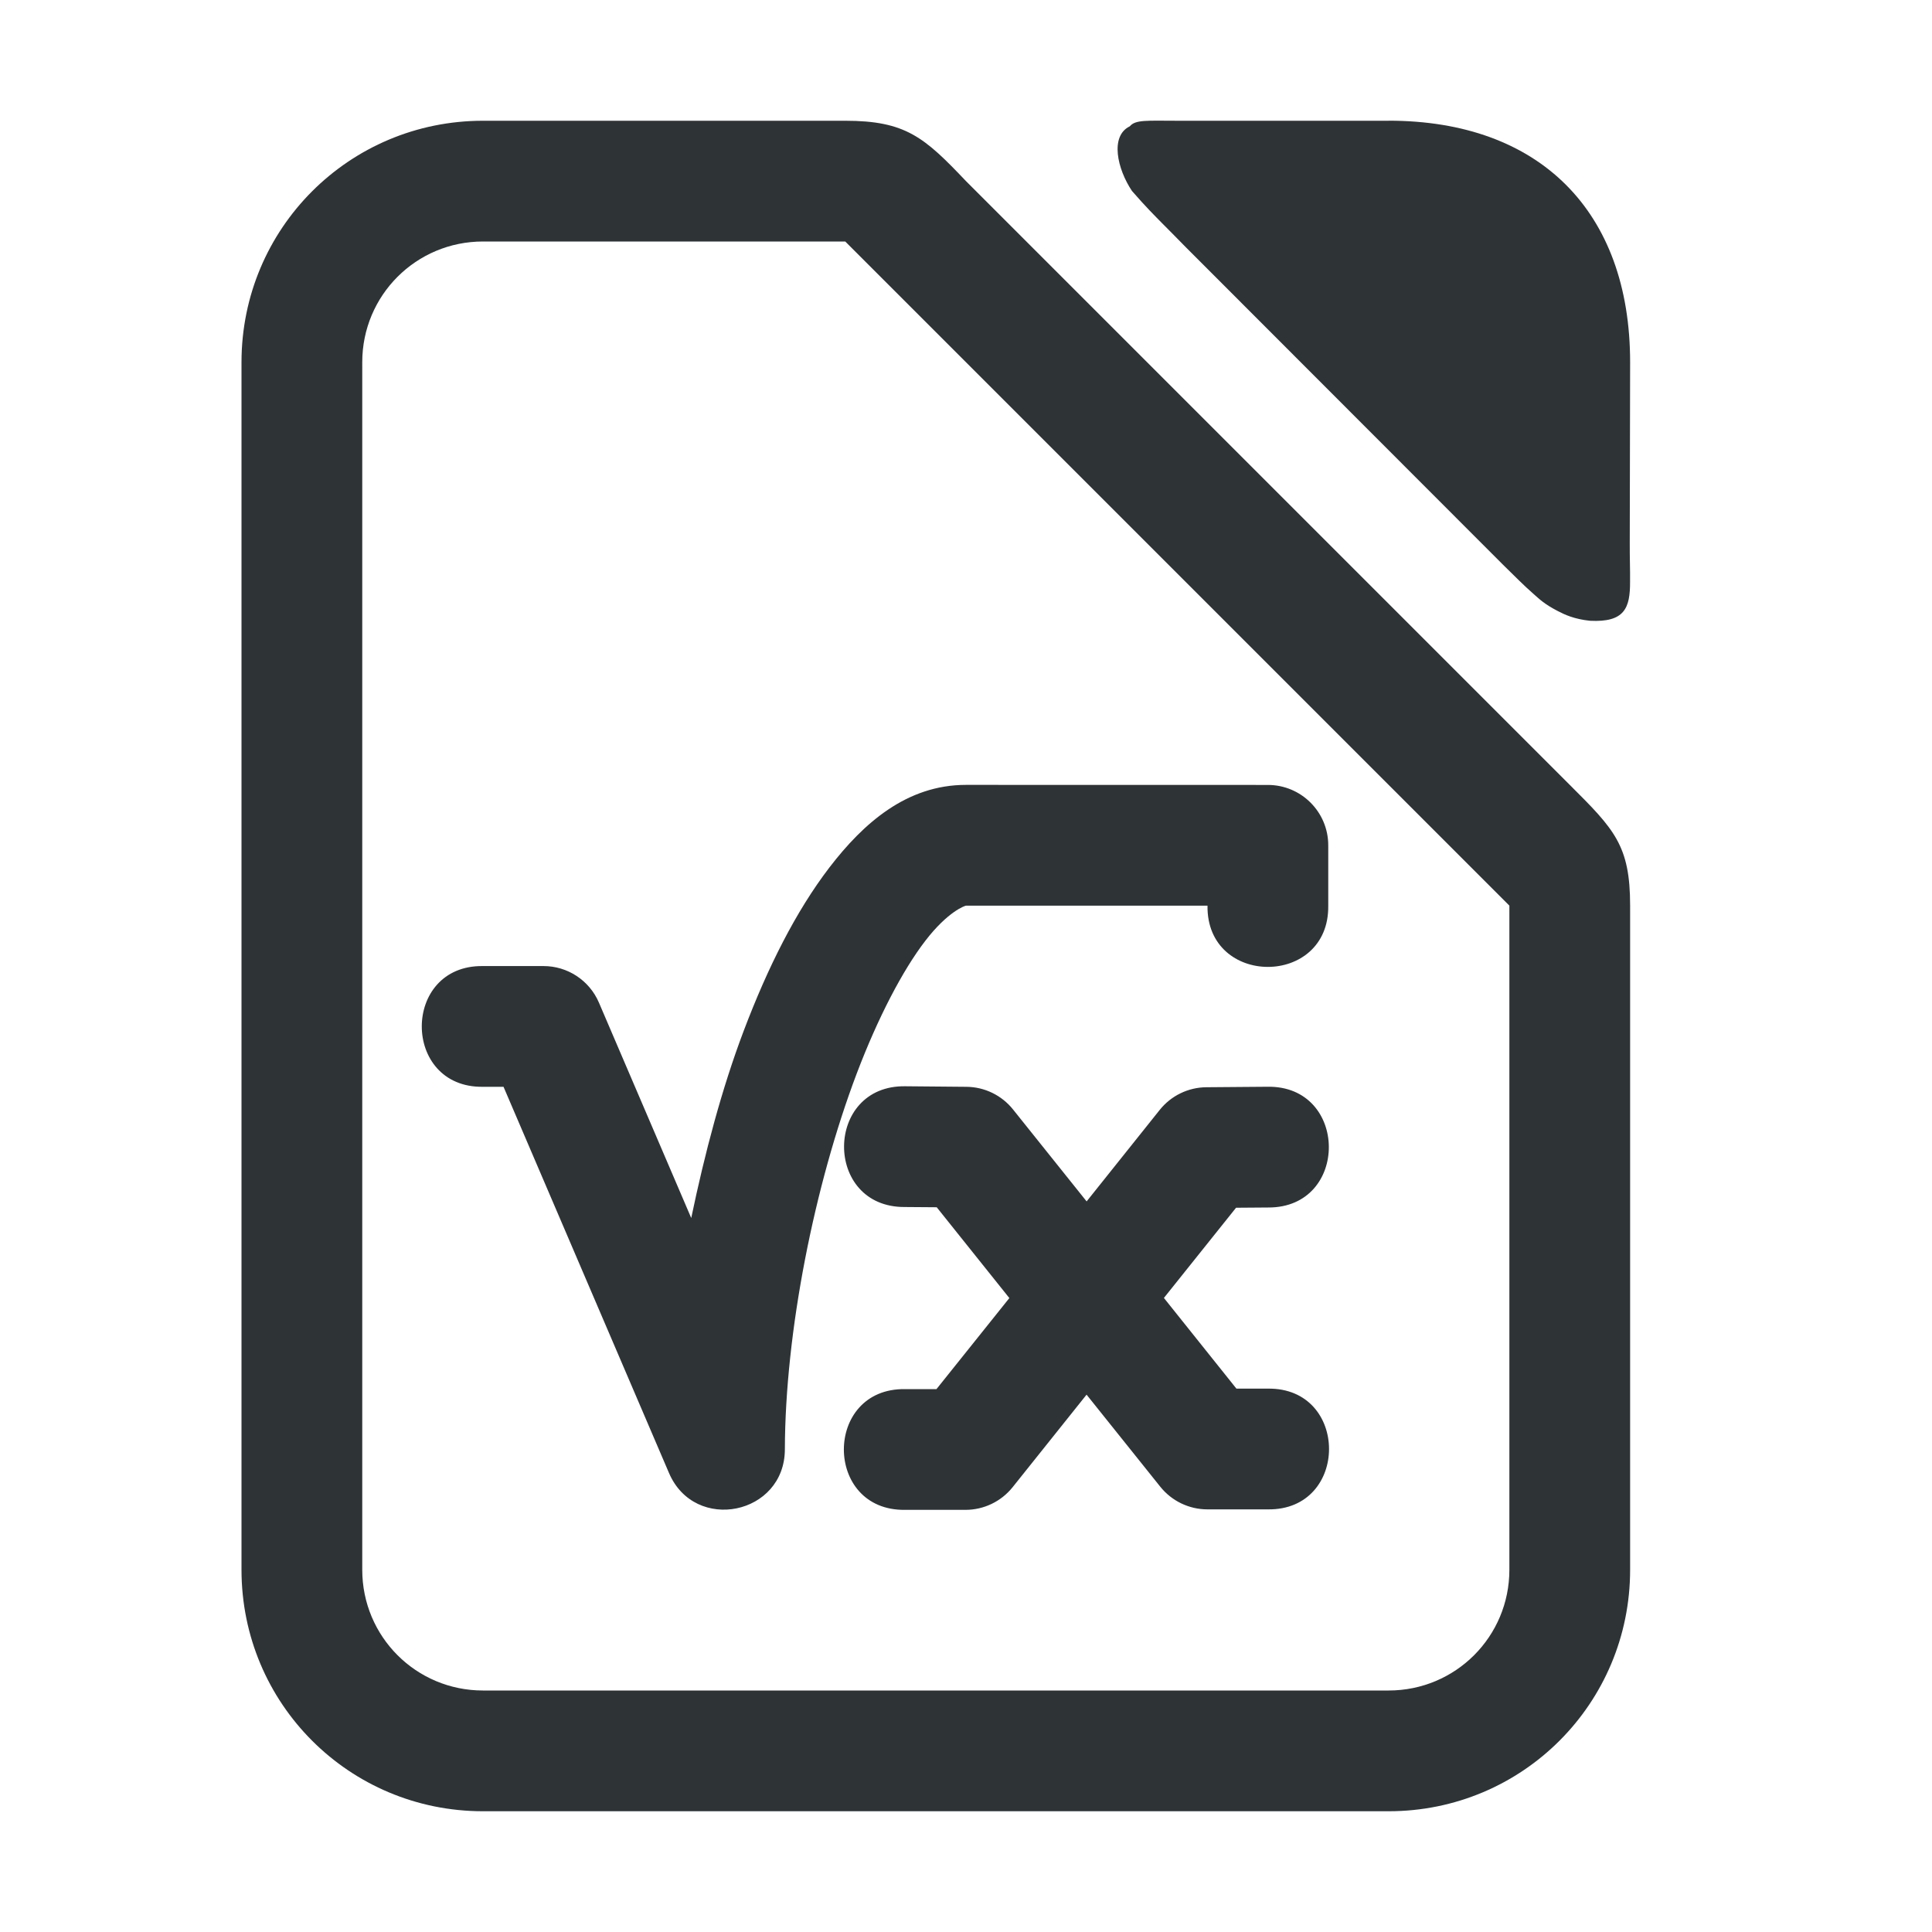 <svg viewBox="0 0 32 32" xmlns="http://www.w3.org/2000/svg"><g fill="#2e3436"><path d="m23 2h-3.5c-.5 0-.692-.021-.787.092-.333.161-.207.709.036 1.071.23.265.388.421.495.53.107.109.231.231.392.397.005.005.01.01.015.015l5.231 5.236c.004.004.007.007.011.011.199.194.337.337.513.491.088.077.171.162.398.279.113.059.272.133.531.16.574.029.666-.21.664-.648.002-.206-.006-.39-.005-.634l.006-3.001c0-2.5-1.5-4-4-4z" stroke-width=".701"/><path d="m14 2h-6c-2.216 0-4 1.784-4 4v20c0 2.216 1.784 4 4 4h15c2.216 0 4-1.784 4-4v-11c0-1-.262-1.264-1-2l-10-10c-.689-.726-1-1-2-1zm-6 2h6l11 11v11c0 1.108-.892 2-2 2h-15c-1.108 0-2-.892-2-2v-20c0-1.108.892-2 2-2z"/><path d="m16 13c-.984 0-1.699.635-2.26 1.365-.56.731-1.024 1.659-1.422 2.709-.362.956-.644 2.023-.869 3.1l-1.529-3.568c-.158-.368-.52-.606-.92-.605h-1c-1.352-.019-1.352 2.019 0 2h.34l2.74 6.395c.427 1.001 1.92.696 1.92-.393.005-1.939.488-4.366 1.189-6.219.351-.926.761-1.712 1.137-2.201s.658-.582.674-.582h4c-.019 1.352 2.019 1.352 2 0v-1c-0-.552-.448-1-1-1zm-1 4.992c-1.349-.026-1.365 2.005-.016 2l.531.004 1.203 1.504-1.207 1.508h-.52c-1.352-.019-1.352 2.019 0 2h1c.304 0.0.591-.138.781-.375l1.225-1.533 1.221 1.525c.19.237.477.375.781.375h1c1.352.019 1.352-2.019 0-2h-.52l-1.201-1.502 1.195-1.494.533-.004c1.349.005 1.333-2.026-.016-2l-1.008.008c-.301.002-.585.14-.773.375l-1.211 1.516-1.219-1.523c-.188-.235-.472-.373-.773-.375z"/></g></svg>